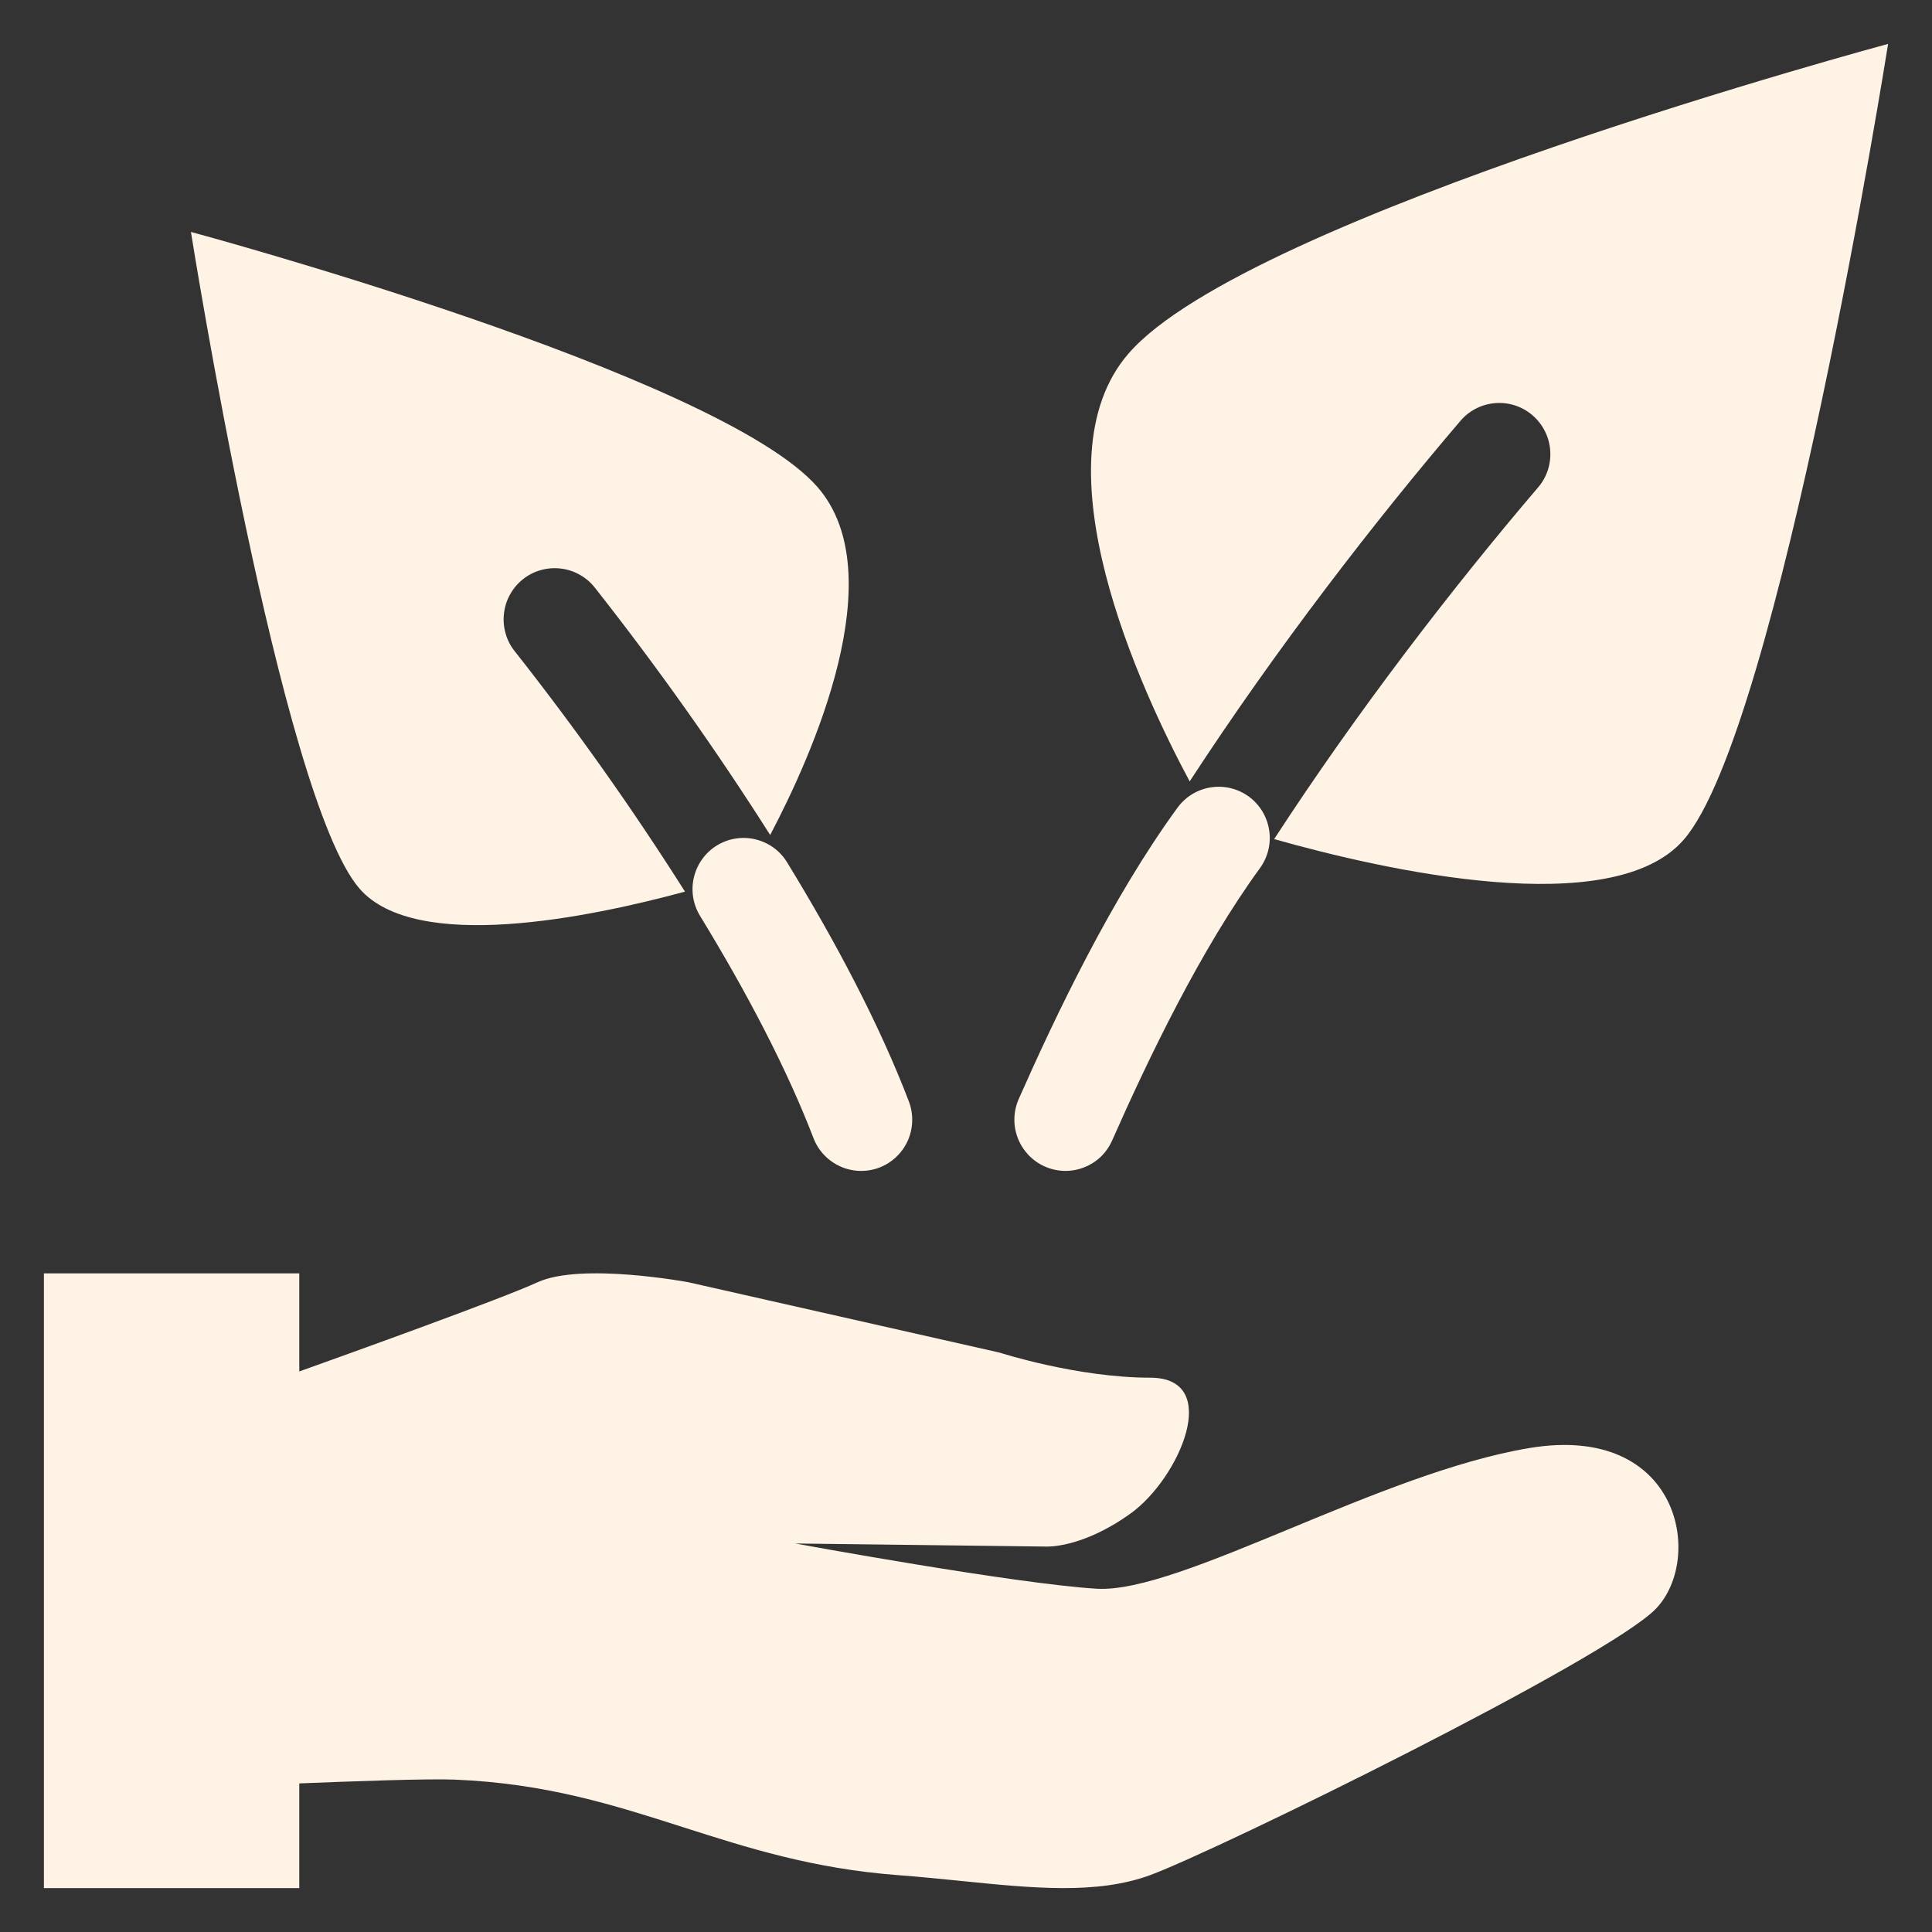 <svg width="22" height="22" viewBox="0 0 22 22" fill="none" xmlns="http://www.w3.org/2000/svg">
<rect x="0" y="0" width="22" height="22" fill="#333333" stroke="none"/>
<path fill-rule="evenodd" clip-rule="evenodd" d="M8.164 9.627C8.098 9.667 8.042 9.72 7.997 9.782C7.952 9.844 7.92 9.914 7.902 9.989C7.884 10.063 7.881 10.141 7.893 10.216C7.905 10.292 7.932 10.365 7.972 10.43C8.506 11.304 8.96 12.171 9.263 12.959C9.318 13.104 9.429 13.22 9.57 13.283C9.711 13.346 9.871 13.35 10.015 13.295C10.159 13.239 10.275 13.128 10.338 12.987C10.4 12.846 10.404 12.685 10.349 12.541C10.013 11.663 9.519 10.729 8.963 9.82C8.883 9.688 8.753 9.594 8.603 9.558C8.453 9.521 8.295 9.547 8.164 9.627ZM14.221 9.071C14.345 9.162 14.428 9.299 14.452 9.452C14.476 9.605 14.438 9.761 14.347 9.886C13.674 10.809 13.081 12.044 12.664 12.987C12.633 13.057 12.589 13.12 12.534 13.173C12.478 13.226 12.413 13.267 12.342 13.294C12.27 13.322 12.194 13.335 12.118 13.333C12.042 13.331 11.966 13.314 11.897 13.283C11.827 13.252 11.764 13.207 11.711 13.152C11.659 13.096 11.617 13.031 11.59 12.96C11.562 12.888 11.549 12.812 11.551 12.735C11.553 12.659 11.57 12.583 11.601 12.513C12.022 11.562 12.656 10.229 13.408 9.198C13.499 9.073 13.636 8.989 13.788 8.966C13.941 8.942 14.096 8.98 14.221 9.071Z" fill="#FEF3E5"/>
<path fill-rule="evenodd" clip-rule="evenodd" d="M12.854 4.022C14.215 2.459 21.5 0.5 21.5 0.5C21.5 0.5 20.262 8.314 19.172 9.563C18.361 10.494 15.775 9.913 14.509 9.555C15.456 8.098 16.553 6.676 17.518 5.546C17.617 5.429 17.665 5.277 17.652 5.124C17.64 4.971 17.567 4.829 17.451 4.729C17.335 4.629 17.184 4.579 17.031 4.59C16.878 4.601 16.736 4.671 16.635 4.787C15.662 5.926 14.534 7.383 13.547 8.898C12.992 7.862 11.777 5.257 12.854 4.022ZM3.408 14.5H0.5V21.5H3.408V20.308C4.001 20.284 4.877 20.252 5.18 20.265C6.22 20.307 6.995 20.556 7.78 20.807C8.512 21.041 9.251 21.278 10.219 21.352C10.462 21.37 10.698 21.394 10.928 21.417C11.756 21.501 12.49 21.576 13.098 21.352C13.872 21.066 18.301 18.892 18.855 18.32C19.408 17.748 19.132 16.203 17.415 16.489C16.568 16.63 15.587 17.036 14.697 17.404C13.783 17.782 12.965 18.12 12.488 18.091C11.547 18.034 9.056 17.576 9.056 17.576L11.916 17.611C11.916 17.611 12.321 17.633 12.876 17.233C13.431 16.833 13.928 15.688 13.097 15.688C12.267 15.688 11.381 15.402 11.381 15.402L7.838 14.601C7.838 14.601 6.62 14.373 6.122 14.601C5.711 14.79 4 15.405 3.408 15.617V14.5ZM2.174 2.641C2.174 2.641 8.185 4.258 9.309 5.546C10.177 6.542 9.241 8.616 8.77 9.508C8.153 8.536 7.486 7.596 6.773 6.691C6.726 6.631 6.667 6.581 6.6 6.544C6.534 6.506 6.46 6.483 6.384 6.474C6.309 6.465 6.232 6.471 6.158 6.492C6.085 6.512 6.016 6.547 5.956 6.595C5.896 6.642 5.846 6.701 5.809 6.768C5.771 6.835 5.748 6.909 5.739 6.985C5.73 7.061 5.736 7.138 5.757 7.212C5.777 7.285 5.812 7.354 5.86 7.414C6.553 8.293 7.201 9.207 7.8 10.153C6.714 10.448 4.735 10.855 4.095 10.12C3.196 9.089 2.174 2.64 2.174 2.64V2.641Z" fill="#FEF3E5"/>
</svg>
